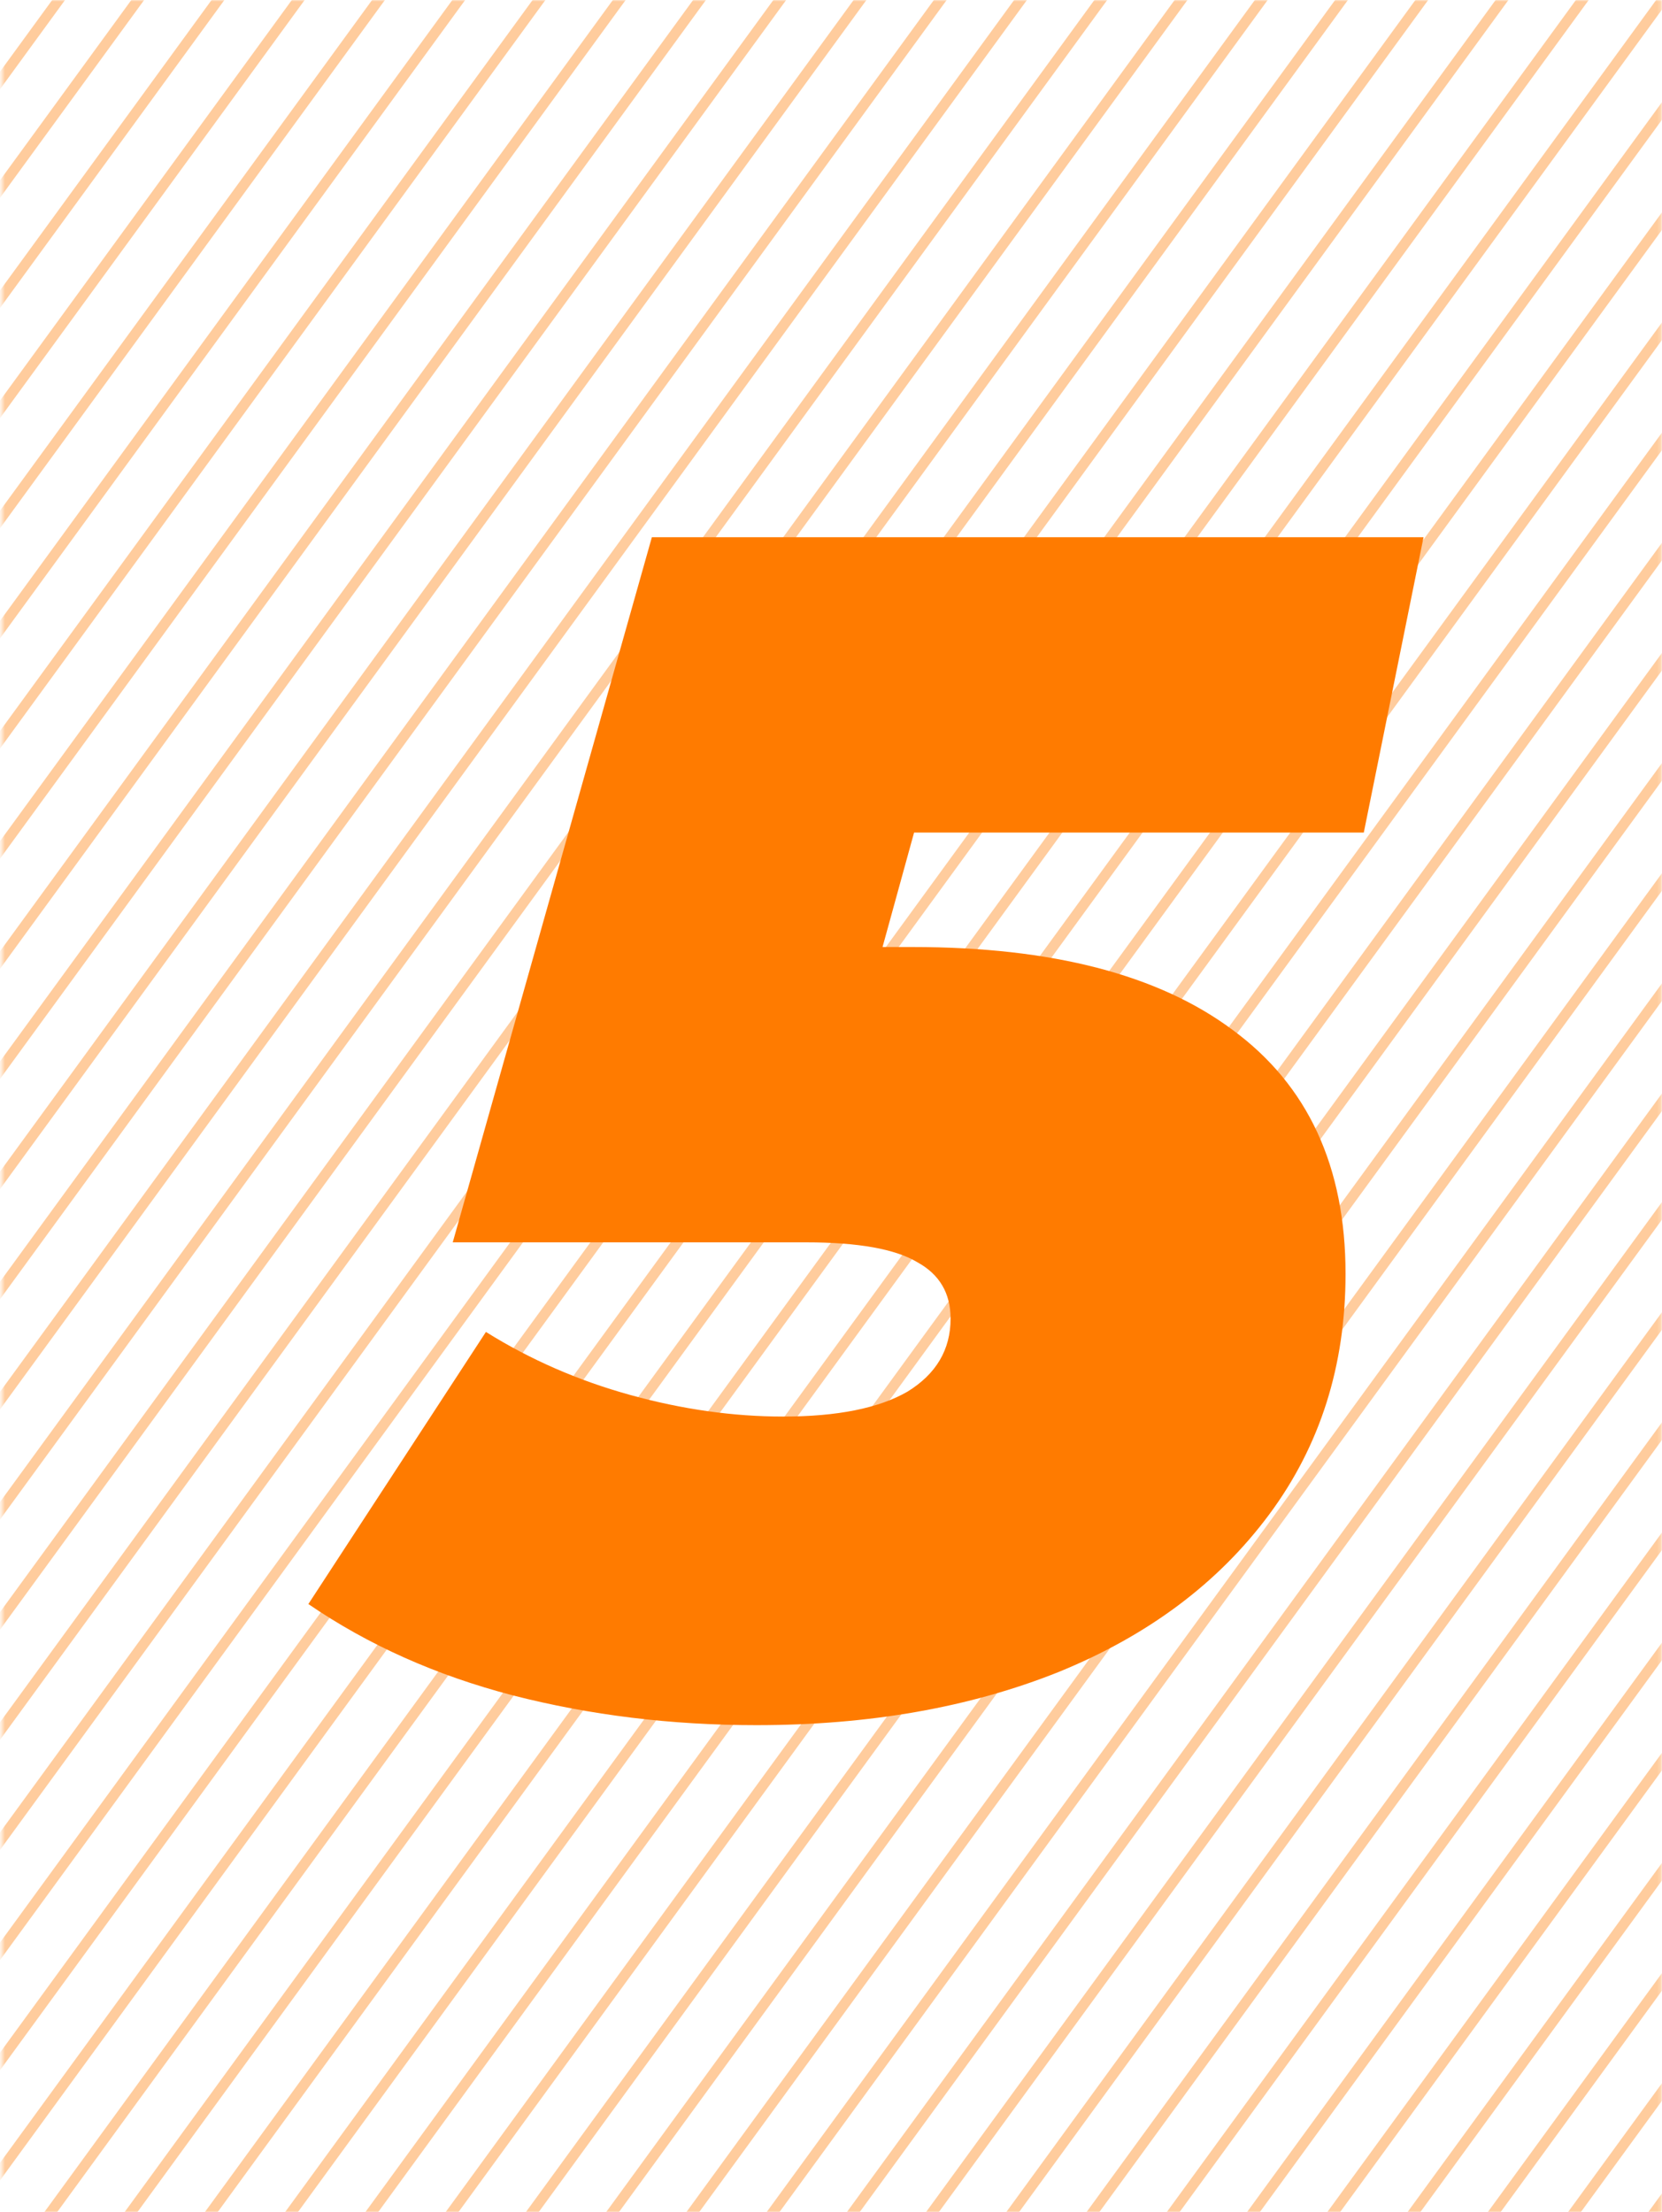 <svg width="495" height="659" viewBox="0 0 495 659" fill="none" xmlns="http://www.w3.org/2000/svg">
    <mask id="mask0" mask-type="alpha" maskUnits="userSpaceOnUse" x="0" y="0" width="495" height="659">
        <rect x="0.57" width="494.25" height="659" fill="#676767"/>
    </mask>
    <g mask="url(#mask0)">
        <line y1="-2.471" x2="3475.19" y2="-2.471"
              transform="matrix(0.491 -0.674 0.994 -0.304 61.299 1977.02)" stroke="#FFCC9D"
              stroke-width="4.942"/>
        <line y1="-2.471" x2="3475.19" y2="-2.471"
              transform="matrix(0.491 -0.674 0.994 -0.304 69.543 1998.52)" stroke="#FFCC9D"
              stroke-width="4.942"/>
        <line y1="-2.471" x2="3475.19" y2="-2.471"
              transform="matrix(0.491 -0.674 0.994 -0.304 77.785 2020.01)" stroke="#FFCC9D"
              stroke-width="4.942"/>
        <line y1="-2.471" x2="3475.19" y2="-2.471"
              transform="matrix(0.491 -0.674 0.994 -0.304 86.029 2041.51)" stroke="#FFCC9D"
              stroke-width="4.942"/>
        <line y1="-2.471" x2="3475.19" y2="-2.471"
              transform="matrix(0.491 -0.674 0.994 -0.304 94.271 2063)" stroke="#FFCC9D"
              stroke-width="4.942"/>
        <line y1="-2.471" x2="3475.19" y2="-2.471"
              transform="matrix(0.491 -0.674 0.994 -0.304 102.514 2084.5)" stroke="#FFCC9D"
              stroke-width="4.942"/>
        <line y1="-2.471" x2="3475.19" y2="-2.471"
              transform="matrix(0.491 -0.674 0.994 -0.304 110.758 2106)" stroke="#FFCC9D"
              stroke-width="4.942"/>
        <line y1="-2.471" x2="3475.19" y2="-2.471"
              transform="matrix(0.491 -0.674 0.994 -0.304 119 2127.49)" stroke="#FFCC9D"
              stroke-width="4.942"/>
        <line y1="-2.471" x2="3475.19" y2="-2.471"
              transform="matrix(0.491 -0.674 0.994 -0.304 127.244 2148.99)" stroke="#FFCC9D"
              stroke-width="4.942"/>
        <line y1="-2.471" x2="3475.19" y2="-2.471"
              transform="matrix(0.491 -0.674 0.994 -0.304 135.487 2170.48)" stroke="#FFCC9D"
              stroke-width="4.942"/>
        <line y1="-2.471" x2="3475.19" y2="-2.471"
              transform="matrix(0.491 -0.674 0.994 -0.304 143.73 2191.98)" stroke="#FFCC9D"
              stroke-width="4.942"/>
        <line y1="-2.471" x2="3475.19" y2="-2.471"
              transform="matrix(0.491 -0.674 0.994 -0.304 151.973 2213.48)" stroke="#FFCC9D"
              stroke-width="4.942"/>
        <line y1="-2.471" x2="3475.19" y2="-2.471"
              transform="matrix(0.491 -0.674 0.994 -0.304 160.215 2234.97)" stroke="#FFCC9D"
              stroke-width="4.942"/>
        <line y1="-2.471" x2="3475.19" y2="-2.471"
              transform="matrix(0.491 -0.674 0.994 -0.304 168.458 2256.47)" stroke="#FFCC9D"
              stroke-width="4.942"/>
        <line y1="-2.471" x2="3475.19" y2="-2.471"
              transform="matrix(0.491 -0.674 0.994 -0.304 176.702 2277.96)" stroke="#FFCC9D"
              stroke-width="4.942"/>
        <line y1="-2.471" x2="3475.19" y2="-2.471"
              transform="matrix(0.491 -0.674 0.994 -0.304 184.945 2299.46)" stroke="#FFCC9D"
              stroke-width="4.942"/>
        <line y1="-2.471" x2="3475.19" y2="-2.471"
              transform="matrix(0.491 -0.674 0.994 -0.304 193.188 2320.95)" stroke="#FFCC9D"
              stroke-width="4.942"/>
        <line y1="-2.471" x2="3475.19" y2="-2.471"
              transform="matrix(0.491 -0.674 0.994 -0.304 201.431 2342.45)" stroke="#FFCC9D"
              stroke-width="4.942"/>
        <line y1="-2.471" x2="3475.19" y2="-2.471"
              transform="matrix(0.491 -0.674 0.994 -0.304 209.674 2363.94)" stroke="#FFCC9D"
              stroke-width="4.942"/>
        <line y1="-2.471" x2="3475.19" y2="-2.471"
              transform="matrix(0.491 -0.674 0.994 -0.304 217.917 2385.44)" stroke="#FFCC9D"
              stroke-width="4.942"/>
        <line y1="-2.471" x2="3475.19" y2="-2.471"
              transform="matrix(0.491 -0.674 0.994 -0.304 226.16 2406.94)" stroke="#FFCC9D"
              stroke-width="4.942"/>
        <line y1="-2.471" x2="3475.19" y2="-2.471"
              transform="matrix(0.491 -0.674 0.994 -0.304 234.403 2428.43)" stroke="#FFCC9D"
              stroke-width="4.942"/>
        <line y1="-2.471" x2="3475.19" y2="-2.471"
              transform="matrix(0.491 -0.674 0.994 -0.304 242.646 2449.93)" stroke="#FFCC9D"
              stroke-width="4.942"/>
        <line y1="-2.471" x2="3475.19" y2="-2.471"
              transform="matrix(0.491 -0.674 0.994 -0.304 250.889 2471.42)" stroke="#FFCC9D"
              stroke-width="4.942"/>
        <line y1="-2.471" x2="3475.19" y2="-2.471"
              transform="matrix(0.491 -0.674 0.994 -0.304 259.132 2492.92)" stroke="#FFCC9D"
              stroke-width="4.942"/>
        <line y1="-2.471" x2="3475.19" y2="-2.471"
              transform="matrix(0.491 -0.674 0.994 -0.304 267.375 2514.41)" stroke="#FFCC9D"
              stroke-width="4.942"/>
        <line y1="-2.471" x2="3475.19" y2="-2.471"
              transform="matrix(0.491 -0.674 0.994 -0.304 275.618 2535.91)" stroke="#FFCC9D"
              stroke-width="4.942"/>
        <line y1="-2.471" x2="3475.19" y2="-2.471"
              transform="matrix(0.491 -0.674 0.994 -0.304 283.861 2557.41)" stroke="#FFCC9D"
              stroke-width="4.942"/>
        <line y1="-2.471" x2="3475.19" y2="-2.471"
              transform="matrix(0.491 -0.674 0.994 -0.304 292.104 2578.9)" stroke="#FFCC9D"
              stroke-width="4.942"/>
        <line y1="-2.471" x2="3475.19" y2="-2.471"
              transform="matrix(0.491 -0.674 0.994 -0.304 53.056 1955.52)" stroke="#FFCC9D"
              stroke-width="4.942"/>
        <line y1="-2.471" x2="3475.19" y2="-2.471"
              transform="matrix(0.491 -0.674 0.994 -0.304 308.474 2621.59)" stroke="#FFCC9D"
              stroke-width="4.942"/>
        <line y1="-2.471" x2="3475.19" y2="-2.471"
              transform="matrix(0.491 -0.674 0.994 -0.304 316.716 2643.09)" stroke="#FFCC9D"
              stroke-width="4.942"/>
        <line y1="-2.471" x2="3475.19" y2="-2.471"
              transform="matrix(0.491 -0.674 0.994 -0.304 324.959 2664.58)" stroke="#FFCC9D"
              stroke-width="4.942"/>
        <line y1="-2.471" x2="3475.19" y2="-2.471"
              transform="matrix(0.491 -0.674 0.994 -0.304 333.202 2686.08)" stroke="#FFCC9D"
              stroke-width="4.942"/>
        <line y1="-2.471" x2="3475.19" y2="-2.471"
              transform="matrix(0.491 -0.674 0.994 -0.304 341.445 2707.57)" stroke="#FFCC9D"
              stroke-width="4.942"/>
        <line y1="-2.471" x2="3475.19" y2="-2.471"
              transform="matrix(0.491 -0.674 0.994 -0.304 349.688 2729.07)" stroke="#FFCC9D"
              stroke-width="4.942"/>
        <line y1="-2.471" x2="3475.19" y2="-2.471"
              transform="matrix(0.491 -0.674 0.994 -0.304 357.932 2750.56)" stroke="#FFCC9D"
              stroke-width="4.942"/>
        <line y1="-2.471" x2="3475.19" y2="-2.471"
              transform="matrix(0.491 -0.674 0.994 -0.304 366.174 2772.06)" stroke="#FFCC9D"
              stroke-width="4.942"/>
        <line y1="-2.471" x2="3475.19" y2="-2.471"
              transform="matrix(0.491 -0.674 0.994 -0.304 374.417 2793.56)" stroke="#FFCC9D"
              stroke-width="4.942"/>
        <line y1="-2.471" x2="3475.19" y2="-2.471"
              transform="matrix(0.491 -0.674 0.994 -0.304 382.66 2815.05)" stroke="#FFCC9D"
              stroke-width="4.942"/>
        <line y1="-2.471" x2="3475.19" y2="-2.471"
              transform="matrix(0.491 -0.674 0.994 -0.304 390.903 2836.55)" stroke="#FFCC9D"
              stroke-width="4.942"/>
        <line y1="-2.471" x2="3475.19" y2="-2.471"
              transform="matrix(0.491 -0.674 0.994 -0.304 399.146 2858.04)" stroke="#FFCC9D"
              stroke-width="4.942"/>
        <line y1="-2.471" x2="3475.19" y2="-2.471"
              transform="matrix(0.491 -0.674 0.994 -0.304 407.39 2879.54)" stroke="#FFCC9D"
              stroke-width="4.942"/>
        <line y1="-2.471" x2="3475.19" y2="-2.471"
              transform="matrix(0.491 -0.674 0.994 -0.304 415.632 2901.03)" stroke="#FFCC9D"
              stroke-width="4.942"/>
        <line y1="-2.471" x2="3475.19" y2="-2.471"
              transform="matrix(0.491 -0.674 0.994 -0.304 423.876 2922.53)" stroke="#FFCC9D"
              stroke-width="4.942"/>
        <line y1="-2.471" x2="3475.19" y2="-2.471"
              transform="matrix(0.491 -0.674 0.994 -0.304 432.118 2944.03)" stroke="#FFCC9D"
              stroke-width="4.942"/>
        <line y1="-2.471" x2="3475.19" y2="-2.471"
              transform="matrix(0.491 -0.674 0.994 -0.304 440.361 2965.52)" stroke="#FFCC9D"
              stroke-width="4.942"/>
        <line y1="-2.471" x2="3475.19" y2="-2.471"
              transform="matrix(0.491 -0.674 0.994 -0.304 448.604 2987.02)" stroke="#FFCC9D"
              stroke-width="4.942"/>
        <line y1="-2.471" x2="3475.19" y2="-2.471"
              transform="matrix(0.491 -0.674 0.994 -0.304 300.23 2600.09)" stroke="#FFCC9D"
              stroke-width="4.942"/>
        <line y1="-2.471" x2="3475.19" y2="-2.471"
              transform="matrix(0.491 -0.674 0.994 -0.304 -695.238 62.226)" stroke="#FFCC9D"
              stroke-width="4.942"/>
        <line y1="-2.471" x2="3475.19" y2="-2.471"
              transform="matrix(0.491 -0.674 0.994 -0.304 -686.995 83.722)" stroke="#FFCC9D"
              stroke-width="4.942"/>
        <line y1="-2.471" x2="3475.19" y2="-2.471"
              transform="matrix(0.491 -0.674 0.994 -0.304 -678.751 105.218)" stroke="#FFCC9D"
              stroke-width="4.942"/>
        <line y1="-2.471" x2="3475.19" y2="-2.471"
              transform="matrix(0.491 -0.674 0.994 -0.304 -670.508 126.713)" stroke="#FFCC9D"
              stroke-width="4.942"/>
        <line y1="-2.471" x2="3475.19" y2="-2.471"
              transform="matrix(0.491 -0.674 0.994 -0.304 -662.265 148.21)" stroke="#FFCC9D"
              stroke-width="4.942"/>
        <line y1="-2.471" x2="3475.19" y2="-2.471"
              transform="matrix(0.491 -0.674 0.994 -0.304 -654.022 169.706)" stroke="#FFCC9D"
              stroke-width="4.942"/>
        <line y1="-2.471" x2="3475.19" y2="-2.471"
              transform="matrix(0.491 -0.674 0.994 -0.304 -645.779 191.202)" stroke="#FFCC9D"
              stroke-width="4.942"/>
        <line y1="-2.471" x2="3475.19" y2="-2.471"
              transform="matrix(0.491 -0.674 0.994 -0.304 -637.536 212.698)" stroke="#FFCC9D"
              stroke-width="4.942"/>
        <line y1="-2.471" x2="3475.19" y2="-2.471"
              transform="matrix(0.491 -0.674 0.994 -0.304 -629.293 234.194)" stroke="#FFCC9D"
              stroke-width="4.942"/>
        <line y1="-2.471" x2="3475.19" y2="-2.471"
              transform="matrix(0.491 -0.674 0.994 -0.304 -621.05 255.69)" stroke="#FFCC9D"
              stroke-width="4.942"/>
        <line y1="-2.471" x2="3475.19" y2="-2.471"
              transform="matrix(0.491 -0.674 0.994 -0.304 -612.807 277.185)" stroke="#FFCC9D"
              stroke-width="4.942"/>
        <line y1="-2.471" x2="3475.19" y2="-2.471"
              transform="matrix(0.491 -0.674 0.994 -0.304 -604.564 298.682)" stroke="#FFCC9D"
              stroke-width="4.942"/>
        <line y1="-2.471" x2="3475.19" y2="-2.471"
              transform="matrix(0.491 -0.674 0.994 -0.304 -596.32 320.179)" stroke="#FFCC9D"
              stroke-width="4.942"/>
        <line y1="-2.471" x2="3475.19" y2="-2.471"
              transform="matrix(0.491 -0.674 0.994 -0.304 -588.077 341.675)" stroke="#FFCC9D"
              stroke-width="4.942"/>
        <line y1="-2.471" x2="3475.19" y2="-2.471"
              transform="matrix(0.491 -0.674 0.994 -0.304 -579.833 363.173)" stroke="#FFCC9D"
              stroke-width="4.942"/>
        <line y1="-2.471" x2="3475.19" y2="-2.471"
              transform="matrix(0.491 -0.674 0.994 -0.304 -571.59 384.67)" stroke="#FFCC9D"
              stroke-width="4.942"/>
        <line y1="-2.471" x2="3475.19" y2="-2.471"
              transform="matrix(0.491 -0.674 0.994 -0.304 -563.348 406.164)" stroke="#FFCC9D"
              stroke-width="4.942"/>
        <line y1="-2.471" x2="3475.19" y2="-2.471"
              transform="matrix(0.491 -0.674 0.994 -0.304 -555.104 427.662)" stroke="#FFCC9D"
              stroke-width="4.942"/>
        <line y1="-2.471" x2="3475.19" y2="-2.471"
              transform="matrix(0.491 -0.674 0.994 -0.304 -546.861 449.158)" stroke="#FFCC9D"
              stroke-width="4.942"/>
        <line y1="-2.471" x2="3475.19" y2="-2.471"
              transform="matrix(0.491 -0.674 0.994 -0.304 -538.618 470.653)" stroke="#FFCC9D"
              stroke-width="4.942"/>
        <line y1="-2.471" x2="3475.19" y2="-2.471"
              transform="matrix(0.491 -0.674 0.994 -0.304 -530.375 492.149)" stroke="#FFCC9D"
              stroke-width="4.942"/>
        <line y1="-2.471" x2="3475.19" y2="-2.471"
              transform="matrix(0.491 -0.674 0.994 -0.304 -522.131 513.644)" stroke="#FFCC9D"
              stroke-width="4.942"/>
        <line y1="-2.471" x2="3475.19" y2="-2.471"
              transform="matrix(0.491 -0.674 0.994 -0.304 -513.888 535.142)" stroke="#FFCC9D"
              stroke-width="4.942"/>
        <line y1="-2.471" x2="3475.19" y2="-2.471"
              transform="matrix(0.491 -0.674 0.994 -0.304 -505.645 556.637)" stroke="#FFCC9D"
              stroke-width="4.942"/>
        <line y1="-2.471" x2="3475.19" y2="-2.471"
              transform="matrix(0.491 -0.674 0.994 -0.304 -497.402 578.133)" stroke="#FFCC9D"
              stroke-width="4.942"/>
        <line y1="-2.471" x2="3475.19" y2="-2.471"
              transform="matrix(0.491 -0.674 0.994 -0.304 -489.159 599.629)" stroke="#FFCC9D"
              stroke-width="4.942"/>
        <line y1="-2.471" x2="3475.19" y2="-2.471"
              transform="matrix(0.491 -0.674 0.994 -0.304 -480.916 621.124)" stroke="#FFCC9D"
              stroke-width="4.942"/>
        <line y1="-2.471" x2="3475.19" y2="-2.471"
              transform="matrix(0.491 -0.674 0.994 -0.304 -472.673 642.621)" stroke="#FFCC9D"
              stroke-width="4.942"/>
        <line y1="-2.471" x2="3475.19" y2="-2.471"
              transform="matrix(0.491 -0.674 0.994 -0.304 -464.429 664.117)" stroke="#FFCC9D"
              stroke-width="4.942"/>
        <line y1="-2.471" x2="3475.19" y2="-2.471"
              transform="matrix(0.491 -0.674 0.994 -0.304 -703.481 40.73)" stroke="#FFCC9D"
              stroke-width="4.942"/>
        <line y1="-2.471" x2="3475.19" y2="-2.471"
              transform="matrix(0.491 -0.674 0.994 -0.304 -448.061 706.804)" stroke="#FFCC9D"
              stroke-width="4.942"/>
        <line y1="-2.471" x2="3475.19" y2="-2.471"
              transform="matrix(0.491 -0.674 0.994 -0.304 -439.817 728.301)" stroke="#FFCC9D"
              stroke-width="4.942"/>
        <line y1="-2.471" x2="3475.19" y2="-2.471"
              transform="matrix(0.491 -0.674 0.994 -0.304 -431.574 749.796)" stroke="#FFCC9D"
              stroke-width="4.942"/>
        <line y1="-2.471" x2="3475.19" y2="-2.471"
              transform="matrix(0.491 -0.674 0.994 -0.304 -423.331 771.292)" stroke="#FFCC9D"
              stroke-width="4.942"/>
        <line y1="-2.471" x2="3475.19" y2="-2.471"
              transform="matrix(0.491 -0.674 0.994 -0.304 -415.088 792.789)" stroke="#FFCC9D"
              stroke-width="4.942"/>
        <line y1="-2.471" x2="3475.19" y2="-2.471"
              transform="matrix(0.491 -0.674 0.994 -0.304 -406.845 814.284)" stroke="#FFCC9D"
              stroke-width="4.942"/>
        <line y1="-2.471" x2="3475.19" y2="-2.471"
              transform="matrix(0.491 -0.674 0.994 -0.304 -398.602 835.78)" stroke="#FFCC9D"
              stroke-width="4.942"/>
        <line y1="-2.471" x2="3475.19" y2="-2.471"
              transform="matrix(0.491 -0.674 0.994 -0.304 -390.359 857.276)" stroke="#FFCC9D"
              stroke-width="4.942"/>
        <line y1="-2.471" x2="3475.19" y2="-2.471"
              transform="matrix(0.491 -0.674 0.994 -0.304 -382.116 878.772)" stroke="#FFCC9D"
              stroke-width="4.942"/>
        <line y1="-2.471" x2="3475.19" y2="-2.471"
              transform="matrix(0.491 -0.674 0.994 -0.304 -373.873 900.268)" stroke="#FFCC9D"
              stroke-width="4.942"/>
        <line y1="-2.471" x2="3475.19" y2="-2.471"
              transform="matrix(0.491 -0.674 0.994 -0.304 -365.63 921.764)" stroke="#FFCC9D"
              stroke-width="4.942"/>
        <line y1="-2.471" x2="3475.19" y2="-2.471"
              transform="matrix(0.491 -0.674 0.994 -0.304 -357.386 943.26)" stroke="#FFCC9D"
              stroke-width="4.942"/>
        <line y1="-2.471" x2="3475.19" y2="-2.471"
              transform="matrix(0.491 -0.674 0.994 -0.304 -349.144 964.756)" stroke="#FFCC9D"
              stroke-width="4.942"/>
        <line y1="-2.471" x2="3475.19" y2="-2.471"
              transform="matrix(0.491 -0.674 0.994 -0.304 -340.902 986.246)" stroke="#FFCC9D"
              stroke-width="4.942"/>
        <line y1="-2.471" x2="3475.19" y2="-2.471"
              transform="matrix(0.491 -0.674 0.994 -0.304 -332.659 1007.74)" stroke="#FFCC9D"
              stroke-width="4.942"/>
        <line y1="-2.471" x2="3475.19" y2="-2.471"
              transform="matrix(0.491 -0.674 0.994 -0.304 -324.417 1029.24)" stroke="#FFCC9D"
              stroke-width="4.942"/>
        <line y1="-2.471" x2="3475.19" y2="-2.471"
              transform="matrix(0.491 -0.674 0.994 -0.304 -316.173 1050.73)" stroke="#FFCC9D"
              stroke-width="4.942"/>
        <line y1="-2.471" x2="3475.19" y2="-2.471"
              transform="matrix(0.491 -0.674 0.994 -0.304 -307.93 1072.23)" stroke="#FFCC9D"
              stroke-width="4.942"/>
        <line y1="-2.471" x2="3475.19" y2="-2.471"
              transform="matrix(0.491 -0.674 0.994 -0.304 -299.688 1093.73)" stroke="#FFCC9D"
              stroke-width="4.942"/>
        <line y1="-2.471" x2="3475.19" y2="-2.471"
              transform="matrix(0.491 -0.674 0.994 -0.304 -291.444 1115.22)" stroke="#FFCC9D"
              stroke-width="4.942"/>
        <line y1="-2.471" x2="3475.19" y2="-2.471"
              transform="matrix(0.491 -0.674 0.994 -0.304 -283.201 1136.72)" stroke="#FFCC9D"
              stroke-width="4.942"/>
        <line y1="-2.471" x2="3475.19" y2="-2.471"
              transform="matrix(0.491 -0.674 0.994 -0.304 -274.958 1158.21)" stroke="#FFCC9D"
              stroke-width="4.942"/>
        <line y1="-2.471" x2="3475.19" y2="-2.471"
              transform="matrix(0.491 -0.674 0.994 -0.304 -266.714 1179.71)" stroke="#FFCC9D"
              stroke-width="4.942"/>
        <line y1="-2.471" x2="3475.19" y2="-2.471"
              transform="matrix(0.491 -0.674 0.994 -0.304 -258.472 1201.21)" stroke="#FFCC9D"
              stroke-width="4.942"/>
        <line y1="-2.471" x2="3475.19" y2="-2.471"
              transform="matrix(0.491 -0.674 0.994 -0.304 -250.229 1222.7)" stroke="#FFCC9D"
              stroke-width="4.942"/>
        <line y1="-2.471" x2="3475.19" y2="-2.471"
              transform="matrix(0.491 -0.674 0.994 -0.304 -241.985 1244.2)" stroke="#FFCC9D"
              stroke-width="4.942"/>
        <line y1="-2.471" x2="3475.19" y2="-2.471"
              transform="matrix(0.491 -0.674 0.994 -0.304 -233.742 1265.69)" stroke="#FFCC9D"
              stroke-width="4.942"/>
        <line y1="-2.471" x2="3475.19" y2="-2.471"
              transform="matrix(0.491 -0.674 0.994 -0.304 -225.499 1287.19)" stroke="#FFCC9D"
              stroke-width="4.942"/>
        <line y1="-2.471" x2="3475.19" y2="-2.471"
              transform="matrix(0.491 -0.674 0.994 -0.304 -217.257 1308.68)" stroke="#FFCC9D"
              stroke-width="4.942"/>
        <line y1="-2.471" x2="3475.19" y2="-2.471"
              transform="matrix(0.491 -0.674 0.994 -0.304 -456.303 685.308)" stroke="#FFCC9D"
              stroke-width="4.942"/>
        <line y1="-2.471" x2="3475.19" y2="-2.471"
              transform="matrix(0.491 -0.674 0.994 -0.304 -200.886 1351.37)" stroke="#FFCC9D"
              stroke-width="4.942"/>
        <line y1="-2.471" x2="3475.19" y2="-2.471"
              transform="matrix(0.491 -0.674 0.994 -0.304 -192.644 1372.87)" stroke="#FFCC9D"
              stroke-width="4.942"/>
        <line y1="-2.471" x2="3475.19" y2="-2.471"
              transform="matrix(0.491 -0.674 0.994 -0.304 -184.4 1394.36)" stroke="#FFCC9D"
              stroke-width="4.942"/>
        <line y1="-2.471" x2="3475.19" y2="-2.471"
              transform="matrix(0.491 -0.674 0.994 -0.304 -176.157 1415.86)" stroke="#FFCC9D"
              stroke-width="4.942"/>
        <line y1="-2.471" x2="3475.19" y2="-2.471"
              transform="matrix(0.491 -0.674 0.994 -0.304 -167.915 1437.36)" stroke="#FFCC9D"
              stroke-width="4.942"/>
        <line y1="-2.471" x2="3475.19" y2="-2.471"
              transform="matrix(0.491 -0.674 0.994 -0.304 -159.671 1458.85)" stroke="#FFCC9D"
              stroke-width="4.942"/>
        <line y1="-2.471" x2="3475.19" y2="-2.471"
              transform="matrix(0.491 -0.674 0.994 -0.304 -151.428 1480.35)" stroke="#FFCC9D"
              stroke-width="4.942"/>
        <line y1="-2.471" x2="3475.19" y2="-2.471"
              transform="matrix(0.491 -0.674 0.994 -0.304 -143.185 1501.84)" stroke="#FFCC9D"
              stroke-width="4.942"/>
        <line y1="-2.471" x2="3475.19" y2="-2.471"
              transform="matrix(0.491 -0.674 0.994 -0.304 -134.942 1523.34)" stroke="#FFCC9D"
              stroke-width="4.942"/>
        <line y1="-2.471" x2="3475.19" y2="-2.471"
              transform="matrix(0.491 -0.674 0.994 -0.304 -126.699 1544.83)" stroke="#FFCC9D"
              stroke-width="4.942"/>
        <line y1="-2.471" x2="3475.19" y2="-2.471"
              transform="matrix(0.491 -0.674 0.994 -0.304 -118.456 1566.33)" stroke="#FFCC9D"
              stroke-width="4.942"/>
        <line y1="-2.471" x2="3475.19" y2="-2.471"
              transform="matrix(0.491 -0.674 0.994 -0.304 -110.213 1587.83)" stroke="#FFCC9D"
              stroke-width="4.942"/>
        <line y1="-2.471" x2="3475.19" y2="-2.471"
              transform="matrix(0.491 -0.674 0.994 -0.304 -101.969 1609.32)" stroke="#FFCC9D"
              stroke-width="4.942"/>
        <line y1="-2.471" x2="3475.19" y2="-2.471"
              transform="matrix(0.491 -0.674 0.994 -0.304 -93.728 1630.82)" stroke="#FFCC9D"
              stroke-width="4.942"/>
        <line y1="-2.471" x2="3475.19" y2="-2.471"
              transform="matrix(0.491 -0.674 0.994 -0.304 -85.484 1652.31)" stroke="#FFCC9D"
              stroke-width="4.942"/>
        <line y1="-2.471" x2="3475.19" y2="-2.471"
              transform="matrix(0.491 -0.674 0.994 -0.304 -77.241 1673.81)" stroke="#FFCC9D"
              stroke-width="4.942"/>
        <line y1="-2.471" x2="3475.19" y2="-2.471"
              transform="matrix(0.491 -0.674 0.994 -0.304 -68.998 1695.31)" stroke="#FFCC9D"
              stroke-width="4.942"/>
        <line y1="-2.471" x2="3475.19" y2="-2.471"
              transform="matrix(0.491 -0.674 0.994 -0.304 -60.755 1716.8)" stroke="#FFCC9D"
              stroke-width="4.942"/>
        <line y1="-2.471" x2="3475.19" y2="-2.471"
              transform="matrix(0.491 -0.674 0.994 -0.304 -52.512 1738.3)" stroke="#FFCC9D"
              stroke-width="4.942"/>
        <line y1="-2.471" x2="3475.19" y2="-2.471"
              transform="matrix(0.491 -0.674 0.994 -0.304 -44.269 1759.79)" stroke="#FFCC9D"
              stroke-width="4.942"/>
        <line y1="-2.471" x2="3475.19" y2="-2.471"
              transform="matrix(0.491 -0.674 0.994 -0.304 -36.025 1781.29)" stroke="#FFCC9D"
              stroke-width="4.942"/>
        <line y1="-2.471" x2="3475.19" y2="-2.471"
              transform="matrix(0.491 -0.674 0.994 -0.304 -27.782 1802.79)" stroke="#FFCC9D"
              stroke-width="4.942"/>
        <line y1="-2.471" x2="3475.19" y2="-2.471"
              transform="matrix(0.491 -0.674 0.994 -0.304 -19.539 1824.28)" stroke="#FFCC9D"
              stroke-width="4.942"/>
        <line y1="-2.471" x2="3475.19" y2="-2.471"
              transform="matrix(0.491 -0.674 0.994 -0.304 -11.296 1845.78)" stroke="#FFCC9D"
              stroke-width="4.942"/>
        <line y1="-2.471" x2="3475.19" y2="-2.471"
              transform="matrix(0.491 -0.674 0.994 -0.304 -3.052 1867.27)" stroke="#FFCC9D"
              stroke-width="4.942"/>
        <line y1="-2.471" x2="3475.19" y2="-2.471"
              transform="matrix(0.491 -0.674 0.994 -0.304 5.19 1888.77)" stroke="#FFCC9D"
              stroke-width="4.942"/>
        <line y1="-2.471" x2="3475.19" y2="-2.471"
              transform="matrix(0.491 -0.674 0.994 -0.304 13.433 1910.27)" stroke="#FFCC9D"
              stroke-width="4.942"/>
        <line y1="-2.471" x2="3475.19" y2="-2.471"
              transform="matrix(0.491 -0.674 0.994 -0.304 21.676 1931.76)" stroke="#FFCC9D"
              stroke-width="4.942"/>
        <line y1="-2.471" x2="3475.19" y2="-2.471"
              transform="matrix(0.491 -0.674 0.994 -0.304 29.919 1953.26)" stroke="#FFCC9D"
              stroke-width="4.942"/>
        <line y1="-2.471" x2="3475.19" y2="-2.471"
              transform="matrix(0.491 -0.674 0.994 -0.304 -209.129 1329.88)" stroke="#FFCC9D"
              stroke-width="4.942"/>
    </g>
    <path d="M272.243 248.009L262.852 282.112H271.749C313.266 282.112 345.062 290.35 367.139 306.825C389.545 323.3 400.748 347.518 400.748 379.48C400.748 406.828 393.169 430.717 378.012 451.146C362.855 471.575 341.932 487.226 315.243 498.1C288.883 508.644 258.898 513.916 225.289 513.916C199.918 513.916 175.699 510.95 152.634 505.019C129.899 499.088 109.635 490.027 91.842 477.835L144.726 396.778C157.906 405.016 172.24 411.276 187.726 415.56C203.213 419.843 218.37 421.985 233.197 421.985C249.343 421.985 261.699 419.514 270.266 414.571C278.833 409.299 283.116 402.05 283.116 392.824C283.116 385.246 279.821 379.644 273.231 376.02C266.641 372.066 255.603 370.089 240.117 370.089H134.841L194.151 160.032H423.978L406.185 248.009H272.243Z"
          fill="#FF7B00"/>
</svg>
